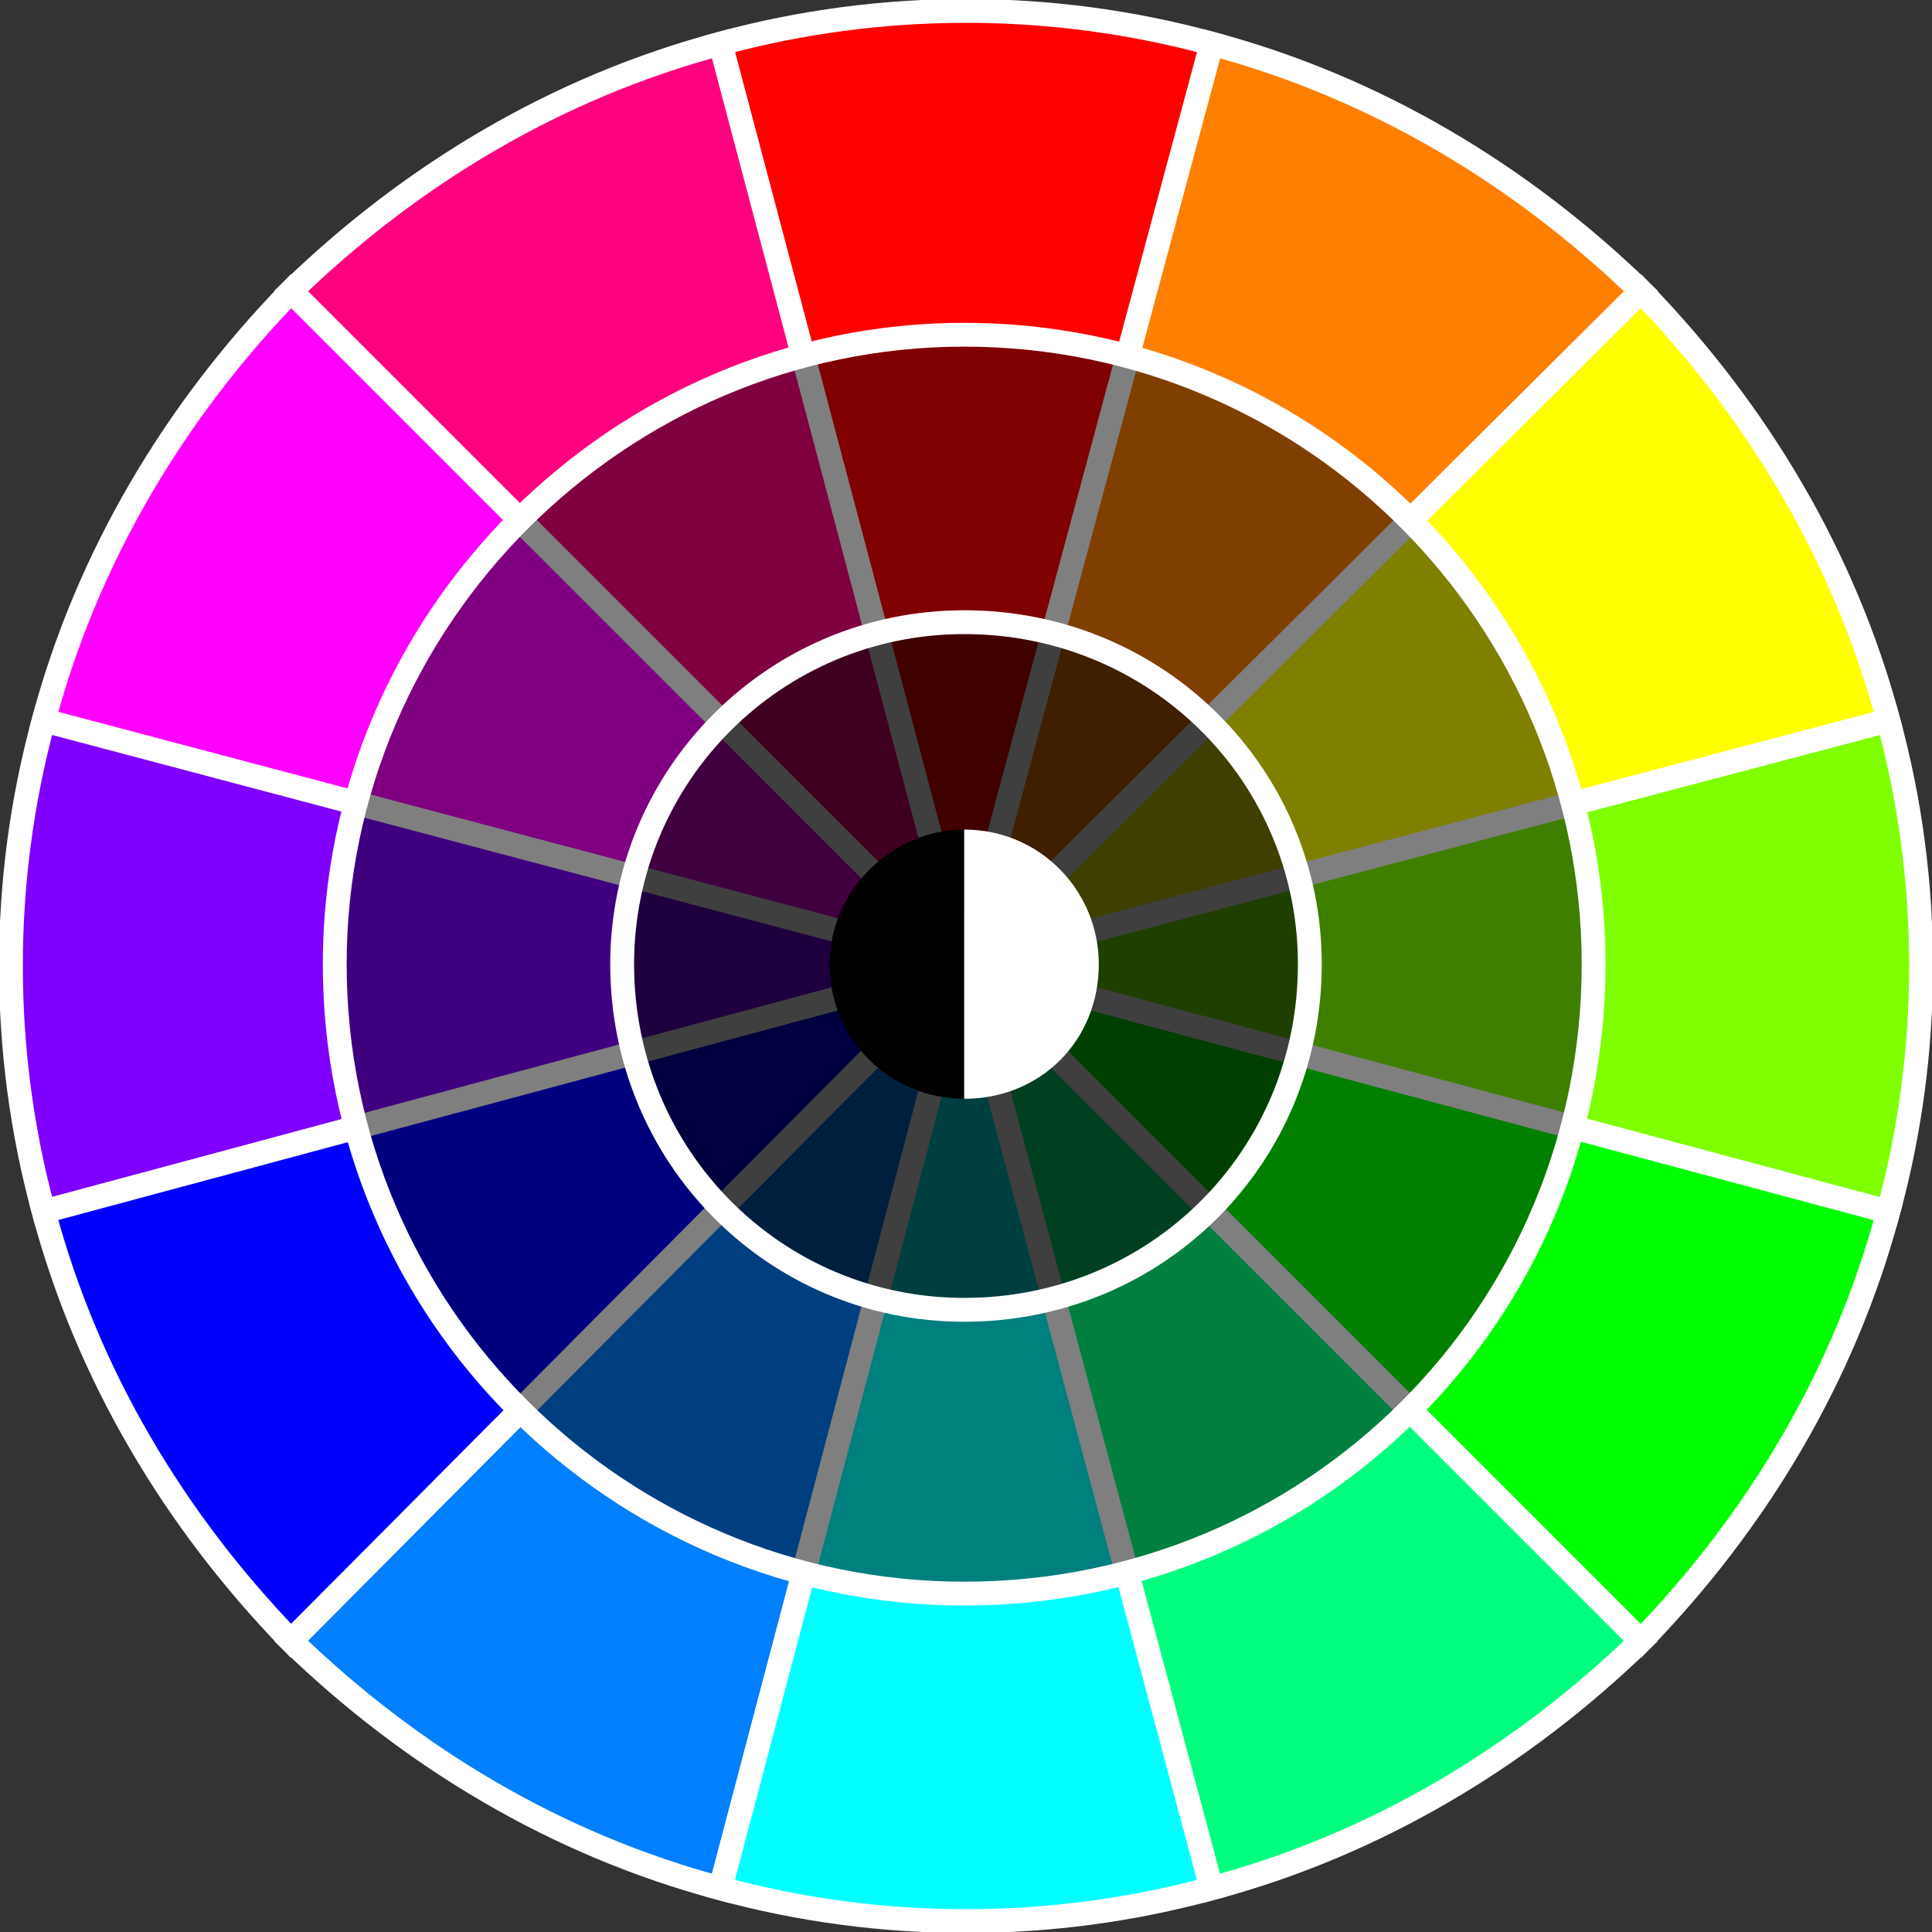 <?xml version="1.0" encoding="UTF-8"?>
<!DOCTYPE svg PUBLIC "-//W3C//DTD SVG 1.1//EN" "http://www.w3.org/Graphics/SVG/1.1/DTD/svg11.dtd">
<!-- Creator: CorelDRAW Home & Student X7 -->
<svg xmlns="http://www.w3.org/2000/svg" xml:space="preserve" width="20.25mm" height="20.25mm" version="1.1" style="shape-rendering:geometricPrecision; text-rendering:geometricPrecision; image-rendering:optimizeQuality; fill-rule:evenodd; clip-rule:evenodd"
viewBox="0 0 531 531"
 xmlns:xlink="http://www.w3.org/1999/xlink">
 <rect x="0" y="0" width="531" height="531" fill="#333333" stroke="none"/>
 <defs>
  <style type="text/css">
   <![CDATA[
    .str0 {stroke:white;stroke-width:6.553}
    .fil13 {fill:none}
    .fil14 {fill:black}
    .fil2 {fill:blue}
    .fil3 {fill:#007FFF}
    .fil6 {fill:lime}
    .fil5 {fill:springgreen}
    .fil4 {fill:aqua}
    .fil1 {fill:#7F00FF}
    .fil7 {fill:chartreuse}
    .fil10 {fill:red}
    .fil11 {fill:#FF007F}
    .fil0 {fill:fuchsia}
    .fil9 {fill:#FF7F00}
    .fil8 {fill:yellow}
    .fil15 {fill:white}
    .fil12 {fill:black;fill-opacity:0.502}
   ]]>
  </style>
 </defs>
 <g id="Icons">
  <g id="_496753632">
   <path class="fil0 str0" d="M265 265l-253 -67c12,-45 36,-85 68,-118l185 185z"/>
   <path class="fil1 str0" d="M265 265l-253 68c-12,-44 -12,-91 0,-135l253 67z"/>
   <path class="fil2 str0" d="M265 265l-185 186c-32,-33 -56,-73 -68,-118l253 -68z"/>
   <path class="fil3 str0" d="M265 265l-67 254c-45,-12 -85,-36 -118,-68l185 -186z"/>
   <path class="fil4 str0" d="M265 265l68 254c-44,12 -91,12 -135,0l67 -254z"/>
   <path class="fil5 str0" d="M265 265l186 186c-33,32 -73,56 -118,68l-68 -254z"/>
   <path class="fil6 str0" d="M265 265l254 68c-12,45 -36,85 -68,118l-186 -186z"/>
   <path class="fil7 str0" d="M265 265l254 -67c12,44 12,91 0,135l-254 -68z"/>
   <path class="fil8 str0" d="M265 265l186 -185c32,33 56,73 68,118l-254 67z"/>
   <path class="fil9 str0" d="M265 265l68 -253c45,12 85,36 118,68l-186 185z"/>
   <path class="fil10 str0" d="M265 265l-67 -253c44,-12 91,-12 135,0l-68 253z"/>
   <path class="fil11 str0" d="M265 265l-185 -185c33,-32 73,-56 118,-68l67 253z"/>
   <g>
    <path class="fil12" d="M265 92c96,0 173,78 173,173 0,96 -77,173 -173,173 -95,0 -173,-77 -173,-173 0,-95 78,-173 173,-173z"/>
    <path id="1" class="fil13 str0" d="M265 92c96,0 173,78 173,173 0,96 -77,173 -173,173 -95,0 -173,-77 -173,-173 0,-95 78,-173 173,-173z"/>
   </g>
   <g>
    <path class="fil12" d="M265 171c53,0 95,42 95,94 0,53 -42,95 -95,95 -52,0 -94,-42 -94,-95 0,-52 42,-94 94,-94z"/>
    <path id="1" class="fil13 str0" d="M265 171c53,0 95,42 95,94 0,53 -42,95 -95,95 -52,0 -94,-42 -94,-95 0,-52 42,-94 94,-94z"/>
   </g>
   <path class="fil14" d="M265 265l0 37c-20,0 -37,-16 -37,-37 0,-20 17,-37 37,-37l0 37z"/>
   <path class="fil15" d="M265 265l0 37c21,0 37,-16 37,-37 0,-20 -16,-37 -37,-37l0 37z"/>
  </g>
 </g>
</svg>

